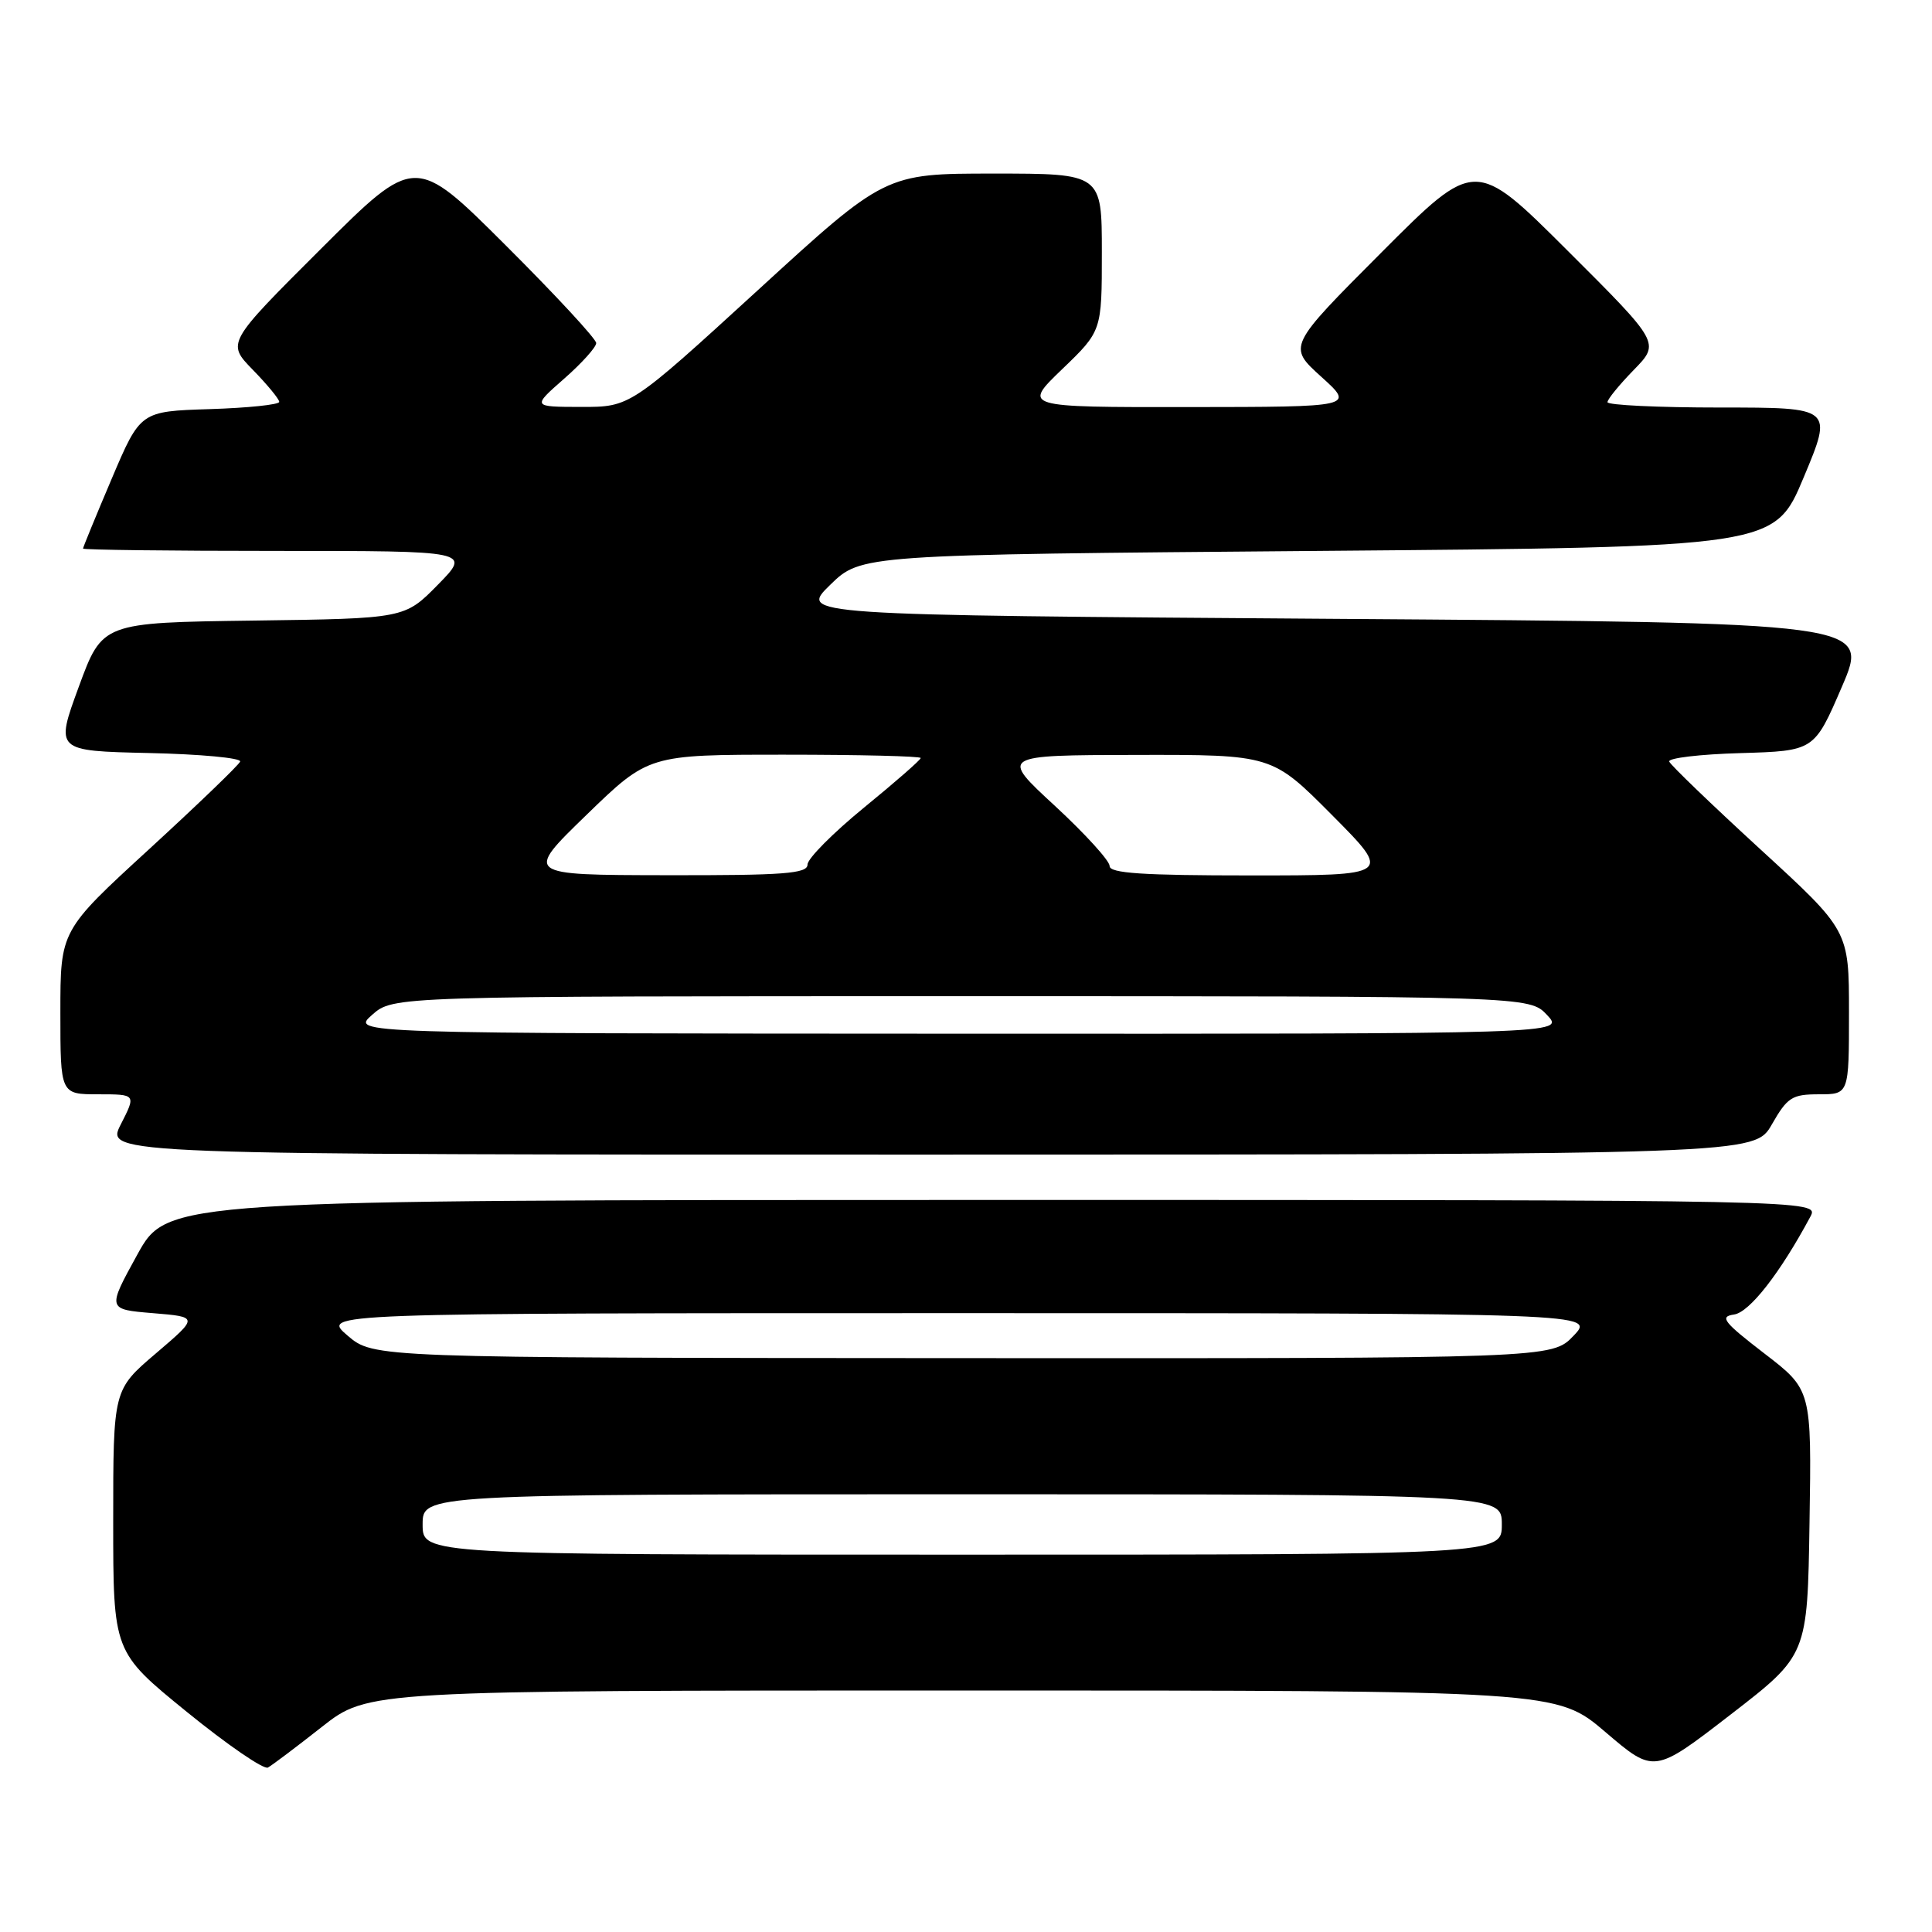 <?xml version="1.0" encoding="UTF-8" standalone="no"?>
<!DOCTYPE svg PUBLIC "-//W3C//DTD SVG 1.1//EN" "http://www.w3.org/Graphics/SVG/1.1/DTD/svg11.dtd" >
<svg xmlns="http://www.w3.org/2000/svg" xmlns:xlink="http://www.w3.org/1999/xlink" version="1.1" viewBox="0 0 256 256">
 <g >
 <path fill="currentColor"
d=" M 42.64 228.83 C 48.78 224.00 48.78 224.00 127.53 224.00 C 206.27 224.00 206.27 224.00 212.73 229.51 C 219.18 235.02 219.18 235.02 229.34 227.17 C 239.50 219.32 239.50 219.32 239.77 201.74 C 240.05 184.15 240.05 184.15 233.77 179.33 C 228.37 175.17 227.81 174.46 229.77 174.18 C 231.82 173.89 235.89 168.67 239.88 161.22 C 241.07 159.00 241.07 159.00 131.63 159.00 C 22.19 159.00 22.19 159.00 18.19 166.25 C 14.20 173.50 14.20 173.50 20.26 174.00 C 26.32 174.50 26.32 174.50 20.66 179.33 C 15.00 184.15 15.00 184.15 15.00 201.53 C 15.00 218.90 15.00 218.90 24.75 226.83 C 30.11 231.19 34.95 234.51 35.50 234.21 C 36.05 233.91 39.26 231.49 42.64 228.83 Z  M 234.78 148.99 C 236.84 145.39 237.45 145.00 241.03 145.00 C 245.00 145.00 245.00 145.00 245.00 134.15 C 245.00 123.30 245.00 123.30 233.25 112.53 C 226.79 106.60 221.36 101.38 221.18 100.91 C 221.00 100.45 225.25 99.94 230.63 99.79 C 240.40 99.50 240.40 99.50 244.06 91.00 C 247.72 82.50 247.72 82.50 176.81 82.00 C 105.90 81.50 105.90 81.50 110.00 77.50 C 114.10 73.50 114.10 73.50 174.61 73.00 C 235.13 72.50 235.13 72.50 239.00 63.25 C 242.87 54.00 242.87 54.00 227.94 54.00 C 219.72 54.00 213.00 53.68 213.00 53.29 C 213.00 52.90 214.57 50.98 216.49 49.01 C 219.97 45.44 219.97 45.44 207.72 33.22 C 195.47 21.00 195.47 21.00 183.05 33.45 C 170.63 45.90 170.63 45.90 175.06 49.91 C 179.50 53.92 179.50 53.92 157.50 53.94 C 135.50 53.96 135.50 53.96 140.75 48.91 C 146.00 43.86 146.00 43.86 146.00 33.43 C 146.00 23.00 146.00 23.00 131.65 23.00 C 117.29 23.00 117.29 23.00 100.40 38.47 C 83.50 53.93 83.50 53.93 77.00 53.92 C 70.50 53.91 70.50 53.91 74.75 50.18 C 77.09 48.13 79.00 46.00 79.00 45.46 C 79.00 44.91 73.60 39.08 67.00 32.50 C 55.00 20.53 55.00 20.53 42.51 32.99 C 30.03 45.44 30.03 45.44 33.51 49.01 C 35.43 50.98 37.00 52.89 37.00 53.25 C 37.00 53.62 32.86 54.05 27.80 54.21 C 18.60 54.50 18.60 54.50 14.80 63.44 C 12.71 68.36 11.00 72.53 11.00 72.69 C 11.00 72.86 22.57 73.00 36.71 73.00 C 62.42 73.00 62.42 73.00 58.02 77.48 C 53.62 81.96 53.62 81.96 33.59 82.23 C 13.56 82.50 13.56 82.50 10.44 91.00 C 7.32 99.50 7.32 99.50 19.73 99.78 C 26.56 99.93 32.00 100.44 31.82 100.91 C 31.65 101.37 26.21 106.60 19.75 112.53 C 8.00 123.30 8.00 123.30 8.00 134.15 C 8.00 145.00 8.00 145.00 13.02 145.00 C 18.04 145.00 18.04 145.00 16.00 149.00 C 13.96 153.00 13.96 153.00 123.23 152.99 C 232.50 152.98 232.50 152.98 234.78 148.99 Z  M 56.00 202.00 C 56.00 198.00 56.00 198.00 127.50 198.00 C 199.00 198.00 199.00 198.00 199.00 202.00 C 199.00 206.00 199.00 206.00 127.50 206.00 C 56.00 206.00 56.00 206.00 56.00 202.00 Z  M 46.04 176.96 C 42.58 174.00 42.58 174.00 126.97 174.00 C 211.37 174.00 211.37 174.00 208.50 177.00 C 205.63 180.00 205.63 180.00 127.56 179.96 C 49.50 179.92 49.50 179.92 46.04 176.96 Z  M 49.31 134.47 C 52.11 132.00 52.11 132.00 127.38 132.00 C 202.65 132.00 202.65 132.00 205.00 134.50 C 207.35 137.00 207.35 137.00 126.92 136.97 C 46.50 136.94 46.50 136.94 49.31 134.47 Z  M 77.72 107.97 C 85.94 100.00 85.94 100.00 103.97 100.00 C 113.89 100.00 122.00 100.20 122.00 100.44 C 122.00 100.68 118.63 103.63 114.50 107.00 C 110.38 110.37 107.00 113.77 107.00 114.56 C 107.00 115.76 103.89 116.00 88.25 115.97 C 69.50 115.94 69.50 115.94 77.72 107.97 Z  M 147.03 114.75 C 147.04 114.06 143.78 110.48 139.78 106.78 C 132.50 100.07 132.50 100.07 150.52 100.03 C 168.55 100.00 168.55 100.00 176.50 108.00 C 184.45 116.00 184.45 116.00 165.73 116.00 C 151.40 116.00 147.01 115.71 147.03 114.75 Z "/>
</g>
</svg>